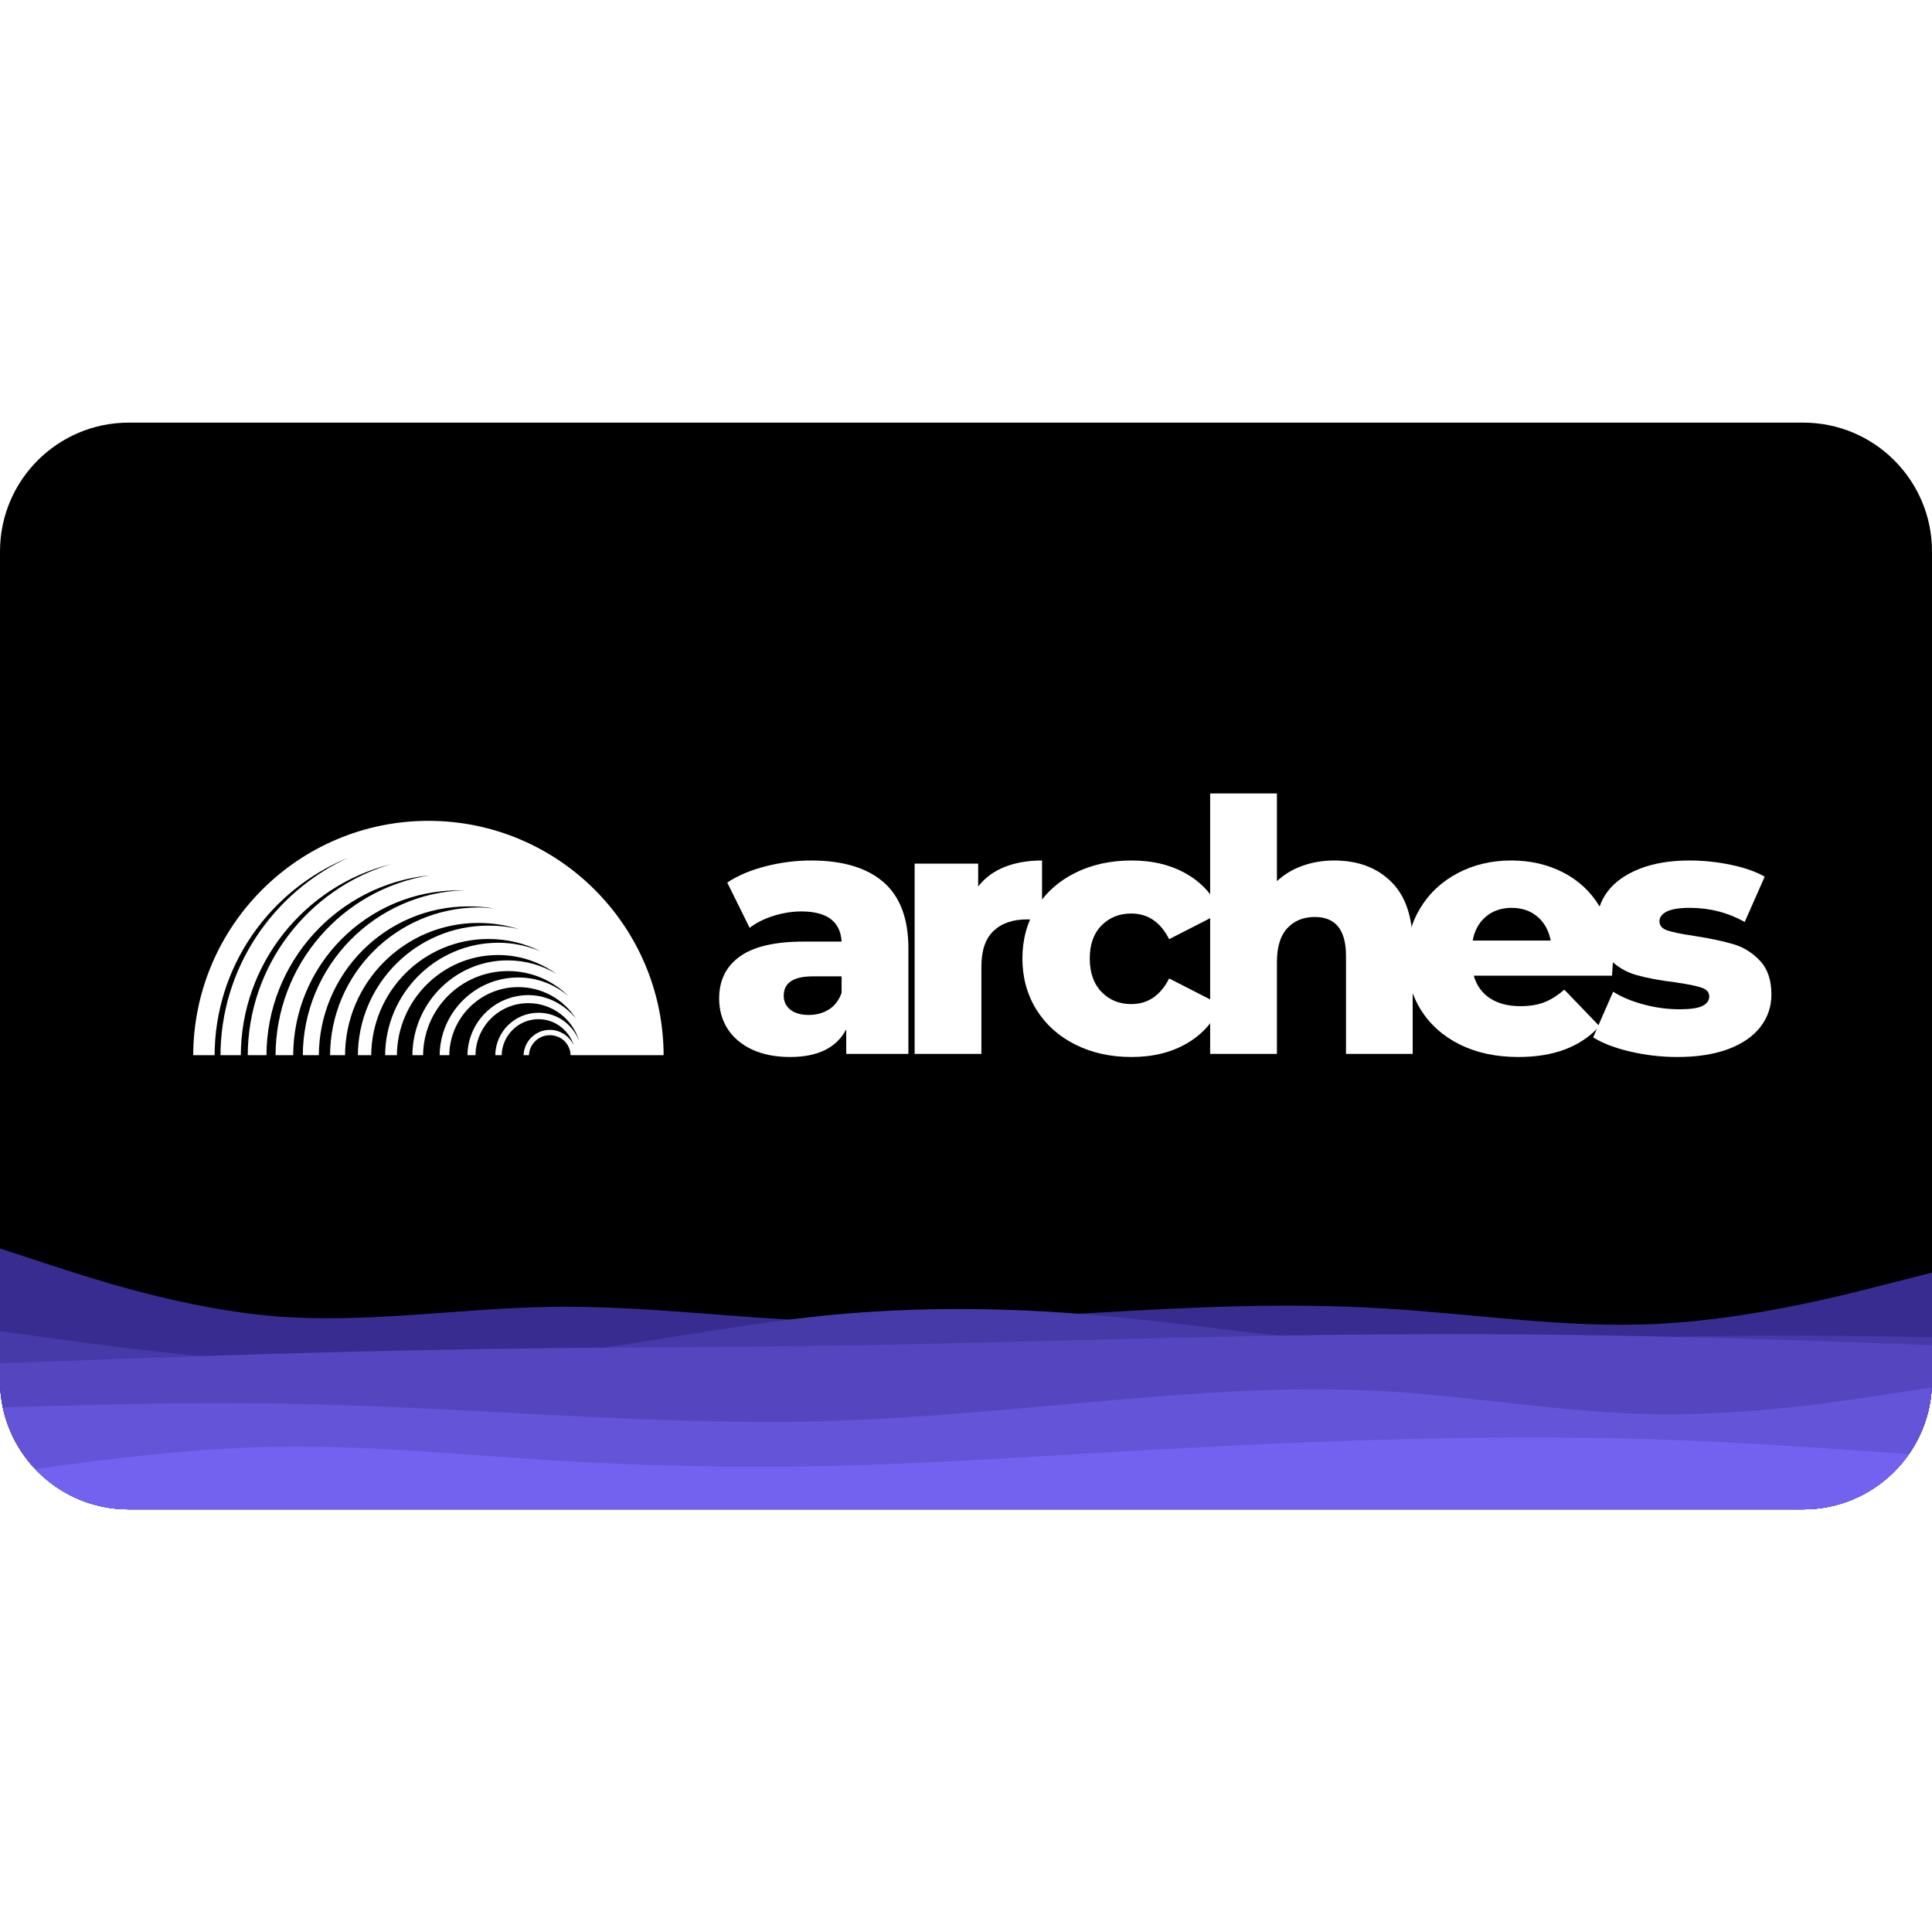 <svg xmlns="http://www.w3.org/2000/svg" xmlns:xlink="http://www.w3.org/1999/xlink" width="1080" zoomAndPan="magnify" viewBox="0 0 810 810" height="1080" preserveAspectRatio="xMidYMid meet" version="1.0"><defs><clipPath id="ffed761359"><path d="M 0 177.188 L 810 177.188 L 810 633 L 0 633 Z M 0 177.188 " clip-rule="nonzero"/></clipPath><clipPath id="ab9ac1da78"><path d="M 0 231.188 L 0 578.812 C 0 608.637 24.176 632.812 54 632.812 L 756 632.812 C 785.824 632.812 810 608.637 810 578.812 L 810 231.188 C 810 201.363 785.824 177.188 756 177.188 L 54 177.188 C 24.176 177.188 0 201.363 0 231.188 Z M 0 231.188 " clip-rule="nonzero"/></clipPath><clipPath id="952e6e319a"><path d="M 0 523 L 810 523 L 810 633 L 0 633 Z M 0 523 " clip-rule="nonzero"/></clipPath><clipPath id="371032ca6a"><path d="M 0 231.188 L 0 578.812 C 0 608.637 24.176 632.812 54 632.812 L 756 632.812 C 785.824 632.812 810 608.637 810 578.812 L 810 231.188 C 810 201.363 785.824 177.188 756 177.188 L 54 177.188 C 24.176 177.188 0 201.363 0 231.188 Z M 0 231.188 " clip-rule="nonzero"/></clipPath><clipPath id="0f159254af"><path d="M 0 548 L 810 548 L 810 633 L 0 633 Z M 0 548 " clip-rule="nonzero"/></clipPath><clipPath id="9251e6dc71"><path d="M 0 231.188 L 0 578.812 C 0 608.637 24.176 632.812 54 632.812 L 756 632.812 C 785.824 632.812 810 608.637 810 578.812 L 810 231.188 C 810 201.363 785.824 177.188 756 177.188 L 54 177.188 C 24.176 177.188 0 201.363 0 231.188 Z M 0 231.188 " clip-rule="nonzero"/></clipPath><clipPath id="7e87894205"><path d="M 0 559 L 810 559 L 810 633 L 0 633 Z M 0 559 " clip-rule="nonzero"/></clipPath><clipPath id="fefd3b77c0"><path d="M 0 231.188 L 0 578.812 C 0 608.637 24.176 632.812 54 632.812 L 756 632.812 C 785.824 632.812 810 608.637 810 578.812 L 810 231.188 C 810 201.363 785.824 177.188 756 177.188 L 54 177.188 C 24.176 177.188 0 201.363 0 231.188 Z M 0 231.188 " clip-rule="nonzero"/></clipPath><clipPath id="db0f585f3f"><path d="M 0 581 L 810 581 L 810 633 L 0 633 Z M 0 581 " clip-rule="nonzero"/></clipPath><clipPath id="7f5e753888"><path d="M 0 231.188 L 0 578.812 C 0 608.637 24.176 632.812 54 632.812 L 756 632.812 C 785.824 632.812 810 608.637 810 578.812 L 810 231.188 C 810 201.363 785.824 177.188 756 177.188 L 54 177.188 C 24.176 177.188 0 201.363 0 231.188 Z M 0 231.188 " clip-rule="nonzero"/></clipPath><clipPath id="3f52090e29"><path d="M 0 602 L 810 602 L 810 633 L 0 633 Z M 0 602 " clip-rule="nonzero"/></clipPath><clipPath id="ba6c2c4ba7"><path d="M 0 231.188 L 0 578.812 C 0 608.637 24.176 632.812 54 632.812 L 756 632.812 C 785.824 632.812 810 608.637 810 578.812 L 810 231.188 C 810 201.363 785.824 177.188 756 177.188 L 54 177.188 C 24.176 177.188 0 201.363 0 231.188 Z M 0 231.188 " clip-rule="nonzero"/></clipPath><clipPath id="8ab762e96e"><path d="M 301 360 L 437 360 L 437 442.918 L 301 442.918 Z M 301 360 " clip-rule="nonzero"/></clipPath><clipPath id="cee40a0bd9"><path d="M 428 360 L 512 360 L 512 442.918 L 428 442.918 Z M 428 360 " clip-rule="nonzero"/></clipPath><clipPath id="186997aef0"><path d="M 589 360 L 677 360 L 677 442.918 L 589 442.918 Z M 589 360 " clip-rule="nonzero"/></clipPath><clipPath id="734e0b9976"><path d="M 667 360 L 743 360 L 743 442.918 L 667 442.918 Z M 667 360 " clip-rule="nonzero"/></clipPath><clipPath id="050a97ea73"><path d="M 81 344.145 L 278.25 344.145 L 278.25 442.395 L 81 442.395 Z M 81 344.145 " clip-rule="nonzero"/></clipPath></defs><rect x="-81" width="972" fill="#ffffff" y="-81" height="972" fill-opacity="1"/><rect x="-81" width="972" fill="#ffffff" y="-81" height="972" fill-opacity="1"/><g clip-path="url(#ffed761359)"><g clip-path="url(#ab9ac1da78)"><path fill="#000000" d="M 0 177.188 L 810 177.188 L 810 633.188 L 0 633.188 Z M 0 177.188 " fill-opacity="1" fill-rule="nonzero"/></g></g><g clip-path="url(#952e6e319a)"><g clip-path="url(#371032ca6a)"><path fill="#382c91" d="M 0 523.41 L 19.238 529.742 C 38.559 536.078 77.035 548.742 115.594 551.867 C 154.152 554.906 192.629 548.488 231.188 547.898 C 269.746 547.309 308.223 552.711 346.949 553.98 C 385.594 555.246 424.406 552.375 463.051 550.18 C 501.777 547.898 540.254 546.211 578.812 548.488 C 617.371 550.684 655.848 556.934 694.406 555.078 C 732.965 553.219 771.441 543.422 790.762 538.441 L 810 533.543 L 810 634.031 L 790.762 634.031 C 771.441 634.031 732.965 634.031 694.406 634.031 C 655.848 634.031 617.371 634.031 578.812 634.031 C 540.254 634.031 501.777 634.031 463.051 634.031 C 424.406 634.031 385.594 634.031 346.949 634.031 C 308.223 634.031 269.746 634.031 231.188 634.031 C 192.629 634.031 154.152 634.031 115.594 634.031 C 77.035 634.031 38.559 634.031 19.238 634.031 L 0 634.031 Z M 0 523.41 " fill-opacity="1" fill-rule="nonzero"/></g></g><g clip-path="url(#0f159254af)"><g clip-path="url(#9251e6dc71)"><path fill="#4639a8" d="M 0 558.031 L 19.238 560.734 C 38.559 563.352 77.035 568.758 115.594 570.953 C 154.152 573.23 192.629 572.387 231.188 567.91 C 269.746 563.352 308.223 555.246 346.949 551.445 C 385.594 547.645 424.406 548.152 463.051 551.699 C 501.777 555.246 540.254 561.664 578.812 563.352 C 617.371 565.039 655.848 562 694.406 560.734 C 732.965 559.469 771.441 559.973 790.762 560.312 L 810 560.566 L 810 634.031 L 790.762 634.031 C 771.441 634.031 732.965 634.031 694.406 634.031 C 655.848 634.031 617.371 634.031 578.812 634.031 C 540.254 634.031 501.777 634.031 463.051 634.031 C 424.406 634.031 385.594 634.031 346.949 634.031 C 308.223 634.031 269.746 634.031 231.188 634.031 C 192.629 634.031 154.152 634.031 115.594 634.031 C 77.035 634.031 38.559 634.031 19.238 634.031 L 0 634.031 Z M 0 558.031 " fill-opacity="1" fill-rule="nonzero"/></g></g><g clip-path="url(#7e87894205)"><g clip-path="url(#fefd3b77c0)"><path fill="#5546bf" d="M 0 571.543 L 19.238 570.867 C 38.559 570.109 77.035 568.758 115.594 567.574 C 154.152 566.477 192.629 565.633 231.188 565.211 C 269.746 564.789 308.223 564.789 346.949 564.195 C 385.594 563.691 424.406 562.508 463.051 561.578 C 501.777 560.566 540.254 559.723 578.812 559.469 C 617.371 559.129 655.848 559.469 694.406 560.312 C 732.965 561.156 771.441 562.508 790.762 563.266 L 810 563.941 L 810 634.031 L 790.762 634.031 C 771.441 634.031 732.965 634.031 694.406 634.031 C 655.848 634.031 617.371 634.031 578.812 634.031 C 540.254 634.031 501.777 634.031 463.051 634.031 C 424.406 634.031 385.594 634.031 346.949 634.031 C 308.223 634.031 269.746 634.031 231.188 634.031 C 192.629 634.031 154.152 634.031 115.594 634.031 C 77.035 634.031 38.559 634.031 19.238 634.031 L 0 634.031 Z M 0 571.543 " fill-opacity="1" fill-rule="nonzero"/></g></g><g clip-path="url(#db0f585f3f)"><g clip-path="url(#7f5e753888)"><path fill="#6454d7" d="M 0 590.121 L 19.238 589.531 C 38.559 589.023 77.035 587.84 115.594 588.434 C 154.152 589.023 192.629 591.219 231.188 593.246 C 269.746 595.188 308.223 596.875 346.949 595.777 C 385.594 594.598 424.406 590.711 463.051 587.336 C 501.777 583.957 540.254 581.086 578.812 583.195 C 617.371 585.309 655.848 592.402 694.406 592.906 C 732.965 593.5 771.441 587.586 790.762 584.633 L 810 581.676 L 810 634.031 L 790.762 634.031 C 771.441 634.031 732.965 634.031 694.406 634.031 C 655.848 634.031 617.371 634.031 578.812 634.031 C 540.254 634.031 501.777 634.031 463.051 634.031 C 424.406 634.031 385.594 634.031 346.949 634.031 C 308.223 634.031 269.746 634.031 231.188 634.031 C 192.629 634.031 154.152 634.031 115.594 634.031 C 77.035 634.031 38.559 634.031 19.238 634.031 L 0 634.031 Z M 0 590.121 " fill-opacity="1" fill-rule="nonzero"/></g></g><g clip-path="url(#3f52090e29)"><g clip-path="url(#ba6c2c4ba7)"><path fill="#7362ef" d="M 0 617.988 L 19.238 615.285 C 38.559 612.668 77.035 607.262 115.594 606.586 C 154.152 605.91 192.629 609.797 231.188 612.246 C 269.746 614.609 308.223 615.453 346.949 614.609 C 385.594 613.766 424.406 611.23 463.051 608.953 C 501.777 606.758 540.254 604.73 578.812 603.633 C 617.371 602.535 655.848 602.195 694.406 603.465 C 732.965 604.73 771.441 607.602 790.762 608.953 L 810 610.387 L 810 634.031 L 790.762 634.031 C 771.441 634.031 732.965 634.031 694.406 634.031 C 655.848 634.031 617.371 634.031 578.812 634.031 C 540.254 634.031 501.777 634.031 463.051 634.031 C 424.406 634.031 385.594 634.031 346.949 634.031 C 308.223 634.031 269.746 634.031 231.188 634.031 C 192.629 634.031 154.152 634.031 115.594 634.031 C 77.035 634.031 38.559 634.031 19.238 634.031 L 0 634.031 Z M 0 617.988 " fill-opacity="1" fill-rule="nonzero"/></g></g><g clip-path="url(#8ab762e96e)"><path fill="#ffffff" d="M 340.062 360.766 C 353.297 360.766 363.406 363.793 370.383 369.82 C 377.355 375.863 380.844 385.113 380.844 397.574 L 380.844 441.844 L 354.785 441.844 L 354.785 431.527 C 350.742 439.277 342.895 443.152 331.246 443.152 C 325.047 443.152 319.684 442.086 315.164 439.957 C 310.672 437.801 307.27 434.871 304.945 431.191 C 302.645 427.508 301.508 423.32 301.508 418.598 C 301.508 411.039 304.387 405.18 310.176 401.016 C 315.988 396.848 324.914 394.766 336.961 394.766 L 352.848 394.766 C 352.363 386.336 346.723 382.125 335.945 382.125 C 332.129 382.125 328.254 382.742 324.32 383.965 C 320.41 385.199 317.066 386.871 314.293 389 L 304.898 370.016 C 309.316 367.086 314.691 364.809 321.027 363.188 C 327.348 361.574 333.691 360.766 340.062 360.766 Z M 339.043 425.523 C 342.266 425.523 345.109 424.746 347.57 423.199 C 350.016 421.625 351.781 419.297 352.848 416.223 L 352.848 409.344 L 340.789 409.344 C 332.652 409.344 328.582 412.047 328.582 417.434 C 328.582 419.891 329.516 421.867 331.391 423.344 C 333.258 424.797 335.812 425.523 339.043 425.523 Z M 410.102 371.66 C 412.934 368.016 416.641 365.293 421.191 363.477 C 425.77 361.672 431 360.766 436.887 360.766 L 436.887 385.949 C 434.332 385.637 432.211 385.465 430.539 385.465 C 424.559 385.465 419.883 387.102 416.492 390.359 C 413.129 393.59 411.457 398.543 411.457 405.227 L 411.457 441.844 L 383.461 441.844 L 383.461 362.07 L 410.102 362.07 Z M 410.102 371.66 " fill-opacity="1" fill-rule="nonzero"/></g><g clip-path="url(#cee40a0bd9)"><path fill="#ffffff" d="M 474.422 443.152 C 465.57 443.152 457.664 441.398 450.688 437.875 C 443.738 434.363 438.336 429.469 434.461 423.199 C 430.586 416.902 428.648 409.781 428.648 401.836 C 428.648 393.895 430.586 386.809 434.461 380.574 C 438.336 374.352 443.738 369.48 450.688 365.996 C 457.664 362.508 465.57 360.766 474.422 360.766 C 483.43 360.766 491.207 362.699 497.77 366.574 C 504.355 370.449 509.02 375.828 511.766 382.707 L 490.164 393.75 C 486.543 386.582 481.25 382.996 474.277 382.996 C 469.266 382.996 465.121 384.668 461.828 387.984 C 458.535 391.316 456.887 395.93 456.887 401.836 C 456.887 407.82 458.535 412.492 461.828 415.883 C 465.121 419.273 469.266 420.969 474.277 420.969 C 481.25 420.969 486.543 417.387 490.164 410.219 L 511.766 421.262 C 509.02 428.113 504.355 433.465 497.77 437.34 C 491.207 441.215 483.43 443.152 474.422 443.152 Z M 474.422 443.152 " fill-opacity="1" fill-rule="nonzero"/></g><path fill="#ffffff" d="M 559.332 360.766 C 569.238 360.766 577.207 363.719 583.211 369.629 C 589.242 375.512 592.27 384.375 592.27 396.219 L 592.27 441.844 L 564.32 441.844 L 564.32 400.773 C 564.32 389.898 559.961 384.449 551.246 384.449 C 546.426 384.449 542.574 386.035 539.668 389.195 C 536.785 392.332 535.359 397.031 535.359 403.289 L 535.359 441.844 L 507.363 441.844 L 507.363 332.672 L 535.359 332.672 L 535.359 369.434 C 538.387 366.602 541.957 364.445 546.062 362.992 C 550.191 361.516 554.609 360.766 559.332 360.766 Z M 559.332 360.766 " fill-opacity="1" fill-rule="nonzero"/><g clip-path="url(#186997aef0)"><path fill="#ffffff" d="M 676.289 402.129 C 676.289 402.32 676.141 404.633 675.852 409.055 L 617.875 409.055 C 619.059 413.16 621.336 416.32 624.703 418.547 C 628.094 420.754 632.332 421.84 637.441 421.84 C 641.281 421.84 644.586 421.309 647.371 420.242 C 650.18 419.152 653 417.375 655.848 414.914 L 670.57 430.223 C 662.82 438.844 651.488 443.152 636.57 443.152 C 627.234 443.152 619.035 441.398 611.965 437.875 C 604.918 434.363 599.469 429.469 595.594 423.199 C 591.719 416.902 589.781 409.781 589.781 401.836 C 589.781 393.992 591.668 386.957 595.449 380.719 C 599.227 374.496 604.434 369.617 611.094 366.094 C 617.777 362.543 625.285 360.766 633.613 360.766 C 641.559 360.766 648.75 362.41 655.219 365.703 C 661.707 368.996 666.844 373.77 670.621 379.992 C 674.398 386.191 676.285 393.578 676.285 402.129 Z M 633.762 380.621 C 629.461 380.621 625.863 381.859 622.961 384.305 C 620.055 386.762 618.211 390.105 617.438 394.328 L 650.133 394.328 C 649.32 390.105 647.469 386.762 644.562 384.305 C 641.68 381.859 638.082 380.621 633.762 380.621 Z M 633.762 380.621 " fill-opacity="1" fill-rule="nonzero"/></g><g clip-path="url(#734e0b9976)"><path fill="#ffffff" d="M 703.242 443.152 C 696.57 443.156 689.98 442.395 683.48 440.875 C 677.016 439.363 671.832 437.379 667.934 434.918 L 676.312 415.785 C 679.922 418.051 684.234 419.844 689.246 421.164 C 694.246 422.496 699.199 423.148 704.117 423.148 C 708.633 423.148 711.84 422.688 713.754 421.746 C 715.656 420.812 716.613 419.469 716.613 417.723 C 716.613 415.957 715.449 414.711 713.125 413.996 C 710.824 413.258 707.191 412.531 702.227 411.816 C 695.832 411.039 690.41 410.023 685.953 408.766 C 681.496 407.48 677.633 405.117 674.375 401.691 C 671.145 398.242 669.531 393.434 669.531 387.258 C 669.531 382.16 671.047 377.621 674.086 373.648 C 677.113 369.676 681.559 366.551 687.406 364.25 C 693.242 361.926 700.242 360.766 708.379 360.766 C 714.152 360.766 719.883 361.371 725.574 362.555 C 731.289 363.719 736.047 365.391 739.863 367.543 L 731.48 386.531 C 724.41 382.598 716.758 380.621 708.523 380.621 C 704.09 380.621 700.848 381.145 698.789 382.172 C 696.754 383.215 695.738 384.57 695.738 386.242 C 695.738 388.082 696.863 389.379 699.129 390.117 C 701.379 390.867 705.109 391.617 710.316 392.391 C 716.867 393.398 722.305 394.547 726.641 395.832 C 730.961 397.09 734.703 399.414 737.875 402.805 C 741.074 406.172 742.672 410.895 742.672 416.996 C 742.672 422.012 741.145 426.492 738.117 430.465 C 735.078 434.434 730.586 437.559 724.652 439.812 C 718.707 442.039 711.574 443.152 703.242 443.152 Z M 703.242 443.152 " fill-opacity="1" fill-rule="nonzero"/></g><g clip-path="url(#050a97ea73)"><path fill="#ffffff" d="M 146 359.609 C 114.398 374.176 92.438 406 92.438 442.758 L 100.953 442.758 C 100.953 403.984 127.848 371.262 163.93 362.297 C 129.191 372.605 103.867 404.879 103.867 442.758 L 111.711 442.758 C 111.711 403.312 141.742 370.812 180.066 367.004 C 143.535 372.832 115.52 404.434 115.52 442.758 L 122.918 442.758 C 122.918 404.434 154.07 373.277 192.395 373.277 L 194.859 373.277 C 157.207 374.176 126.949 405.105 126.949 442.758 L 133.676 442.758 C 133.676 408.242 161.688 380.004 196.43 380.004 C 200.016 380.004 203.602 380.227 206.961 380.898 C 204.945 380.676 202.703 380.449 200.461 380.449 C 166.172 380.676 138.379 408.465 138.379 442.758 L 144.656 442.758 C 144.656 411.828 169.758 386.949 200.461 386.949 C 206.516 386.949 212.34 387.848 217.719 389.641 C 213.461 388.52 209.203 388.07 204.719 388.07 C 174.465 388.07 150.035 412.723 150.035 442.758 L 155.637 442.758 C 155.637 415.637 177.602 393.676 204.723 393.676 C 212.566 393.676 219.961 395.469 226.684 398.828 C 221.082 396.586 215.254 395.242 208.98 395.242 C 182.758 395.242 161.465 416.535 161.465 442.758 L 166.395 442.758 C 166.395 419.449 185.445 400.398 208.754 400.398 C 217.945 400.398 226.238 403.312 233.184 408.242 C 227.133 404.656 220.184 402.641 212.789 402.641 C 190.824 402.641 172.895 420.57 172.895 442.758 L 177.379 442.758 C 177.379 423.035 193.289 407.121 213.012 407.121 C 222.875 407.121 231.84 411.156 238.34 417.656 C 232.512 412.723 225.34 409.812 217.27 409.812 C 199.117 409.812 184.324 424.602 184.324 442.758 L 188.359 442.758 C 188.359 426.844 201.359 413.844 217.27 413.844 C 227.355 413.844 236.32 419 241.477 427.066 C 236.77 421.242 229.598 417.207 221.531 417.207 C 207.41 417.207 195.98 428.637 195.98 442.758 L 199.34 442.758 C 199.34 430.43 209.203 420.57 221.531 420.57 C 231.617 420.57 240.133 427.293 242.82 436.48 C 240.133 429.535 233.633 424.602 225.789 424.602 C 215.703 424.602 207.633 432.672 207.633 442.758 L 210.324 442.758 C 210.324 434.238 217.273 427.293 225.789 427.293 C 232.734 427.293 238.562 432 240.582 438.273 C 238.785 434.465 234.977 431.773 230.496 431.773 C 224.445 431.773 219.512 436.707 219.512 442.758 L 221.754 442.758 C 221.754 438.051 225.562 434.016 230.496 434.016 C 235.426 434.016 239.234 437.824 239.234 442.758 L 278.23 442.758 C 278.23 388.297 234.082 344.145 179.617 344.145 C 125.156 344.145 81.004 388.297 81.004 442.758 L 89.969 442.758 C 89.969 405.328 113.055 373.055 146 359.609 Z M 146 359.609 " fill-opacity="1" fill-rule="nonzero"/></g></svg>